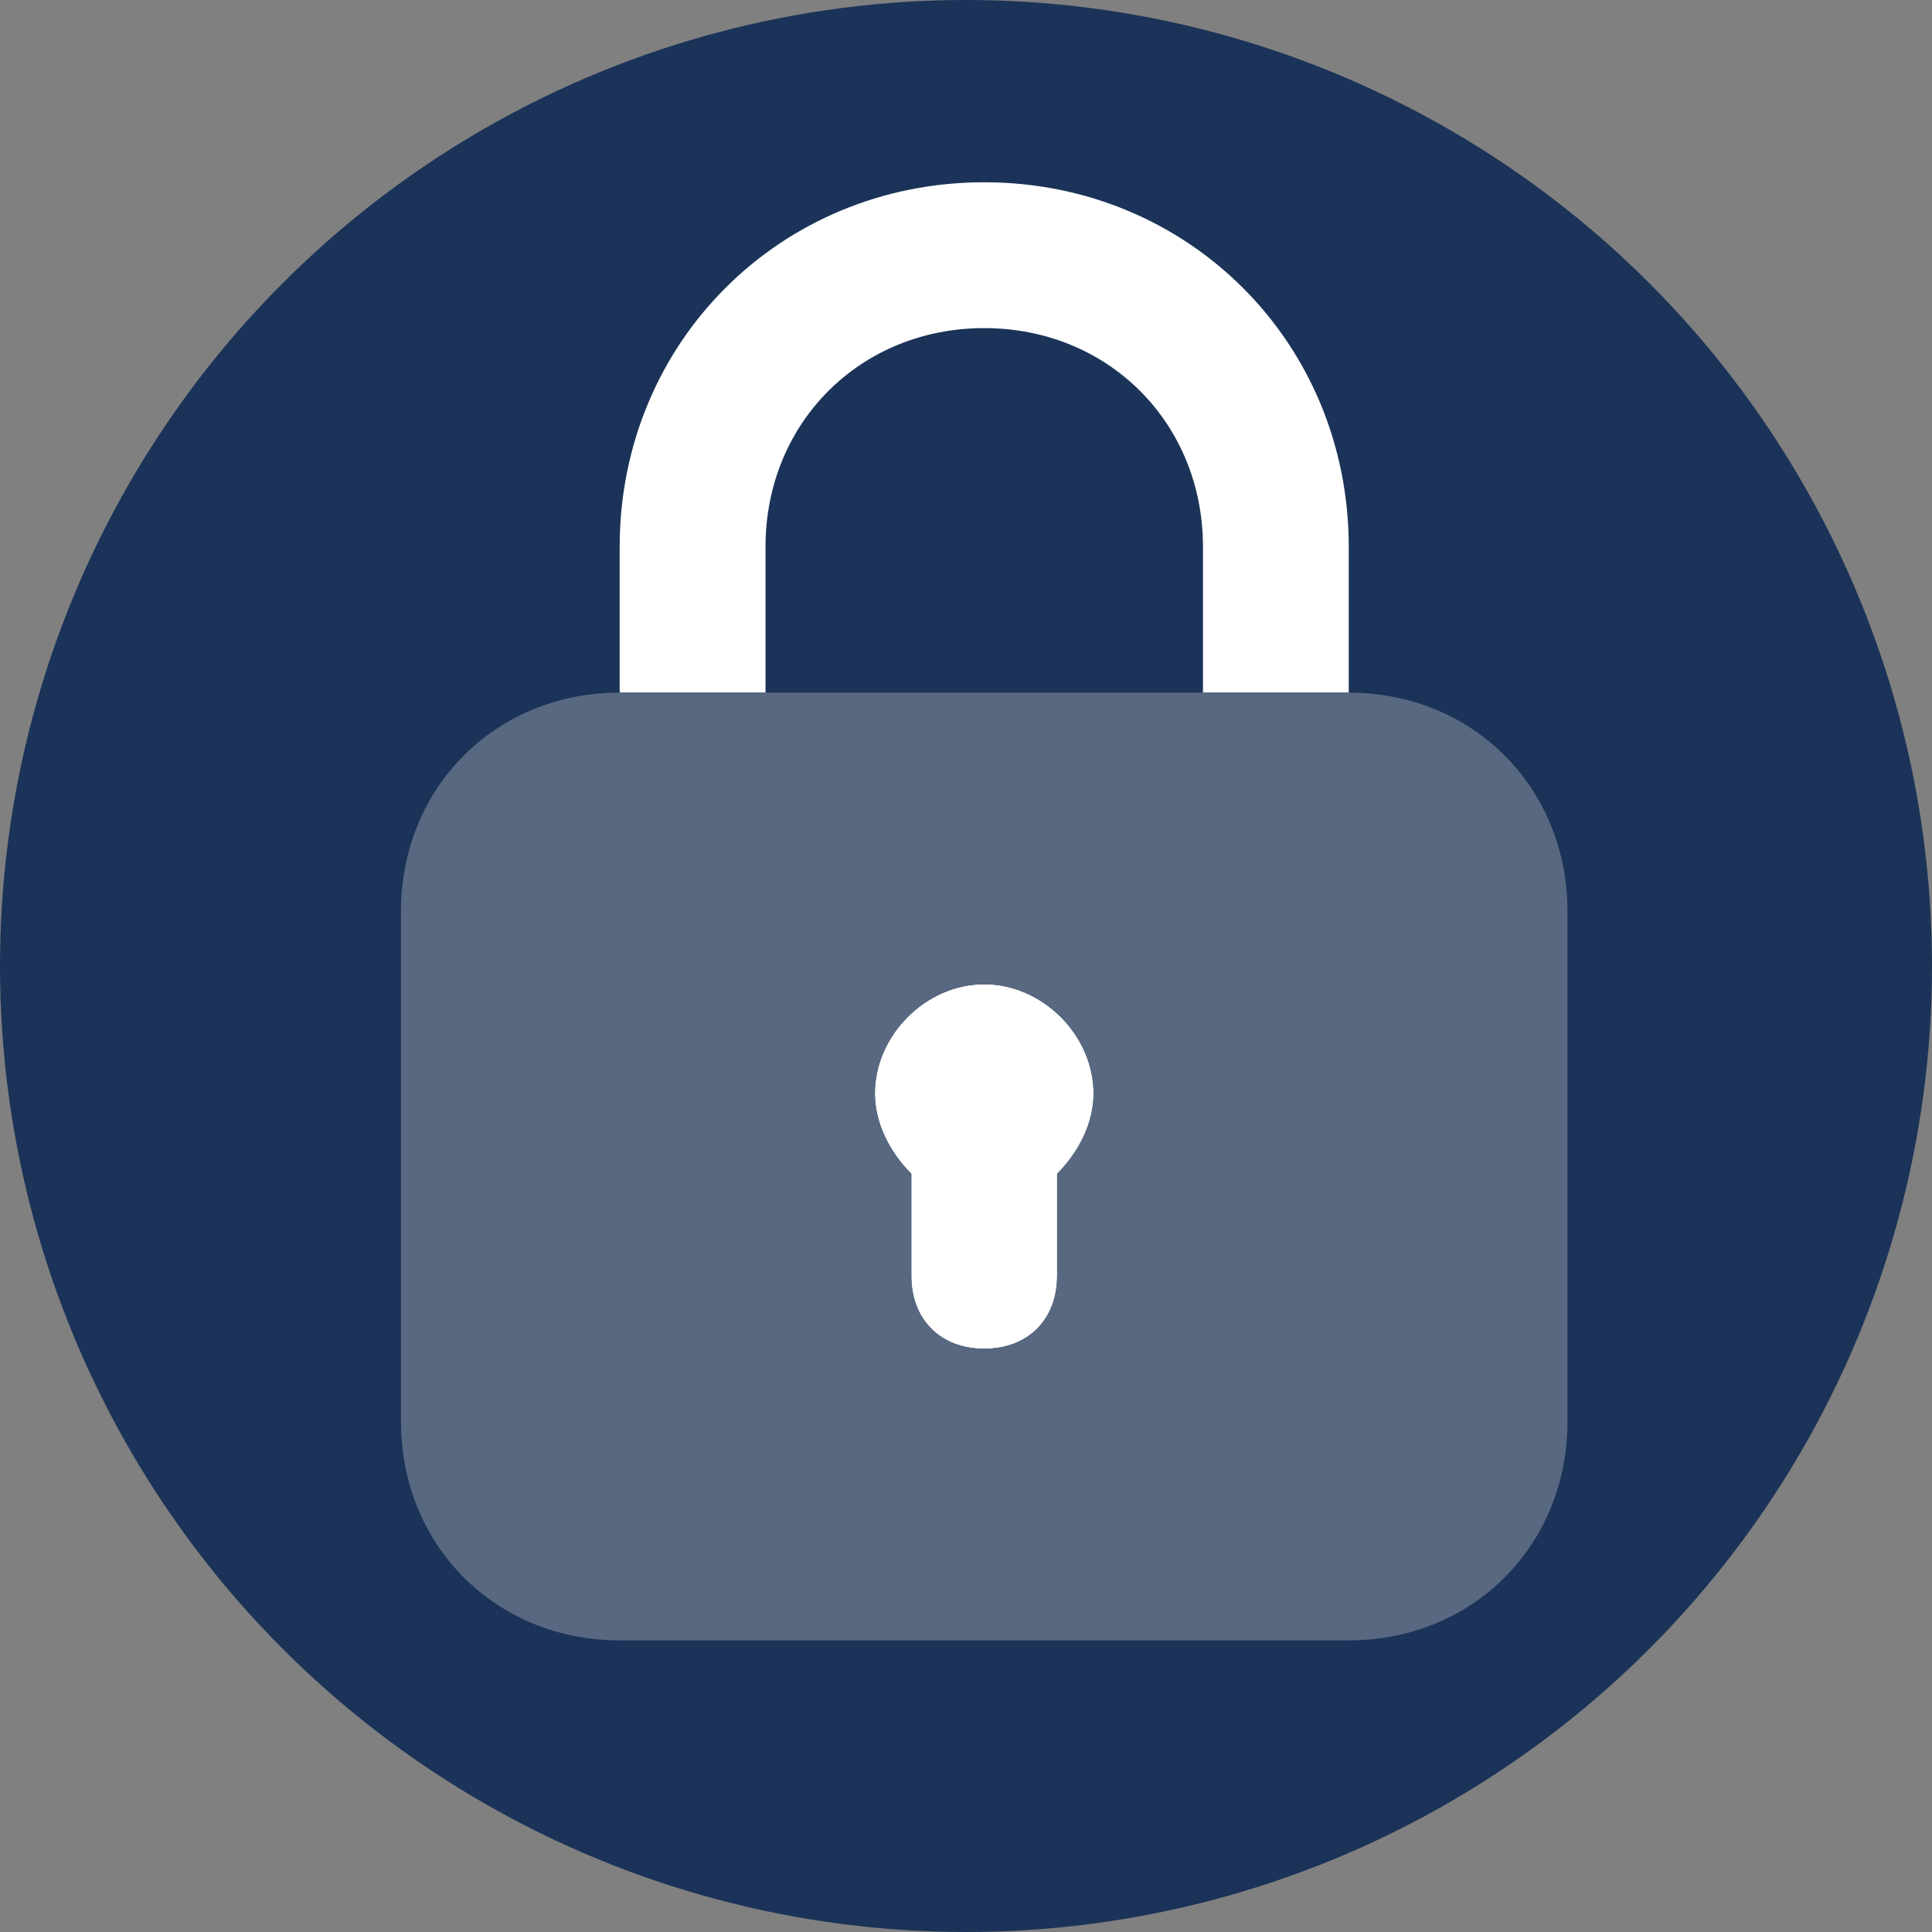 <svg width="35" height="35" viewBox="0 0 35 35" fill="none" xmlns="http://www.w3.org/2000/svg">
<rect x="0" y="0" width="35" height="35" fill="#808080" stroke="none"/>
<circle cx="17.5" cy="17.5" r="17.5" fill="#1B3358"/>
<path d="M13.868 9.906C13.868 7.66 15.585 5.944 17.83 5.944C20.076 5.944 21.793 7.66 21.793 9.906V12.547H24.434V9.906C24.434 6.208 21.528 3.302 17.83 3.302C14.132 3.302 11.226 6.208 11.226 9.906V12.547H13.868V9.906ZM19.811 19.811C19.811 18.755 18.887 17.83 17.83 17.83C16.774 17.83 15.849 18.755 15.849 19.811C15.849 20.34 16.113 20.868 16.509 21.264V23.113C16.509 23.906 17.038 24.434 17.83 24.434C18.623 24.434 19.151 23.906 19.151 23.113V21.264C19.547 20.868 19.811 20.34 19.811 19.811Z" fill="white"/>
<path d="M24.434 12.547H11.226C8.981 12.547 7.264 14.264 7.264 16.509V25.755C7.264 28 8.981 29.717 11.226 29.717H24.434C26.679 29.717 28.396 28 28.396 25.755V16.509C28.396 14.264 26.679 12.547 24.434 12.547ZM19.151 21.264V23.113C19.151 23.906 18.623 24.434 17.83 24.434C17.038 24.434 16.509 23.906 16.509 23.113V21.264C16.113 20.868 15.849 20.34 15.849 19.811C15.849 18.755 16.774 17.83 17.83 17.83C18.887 17.83 19.811 18.755 19.811 19.811C19.811 20.34 19.547 20.868 19.151 21.264Z" fill="#586880"/>
</svg>

